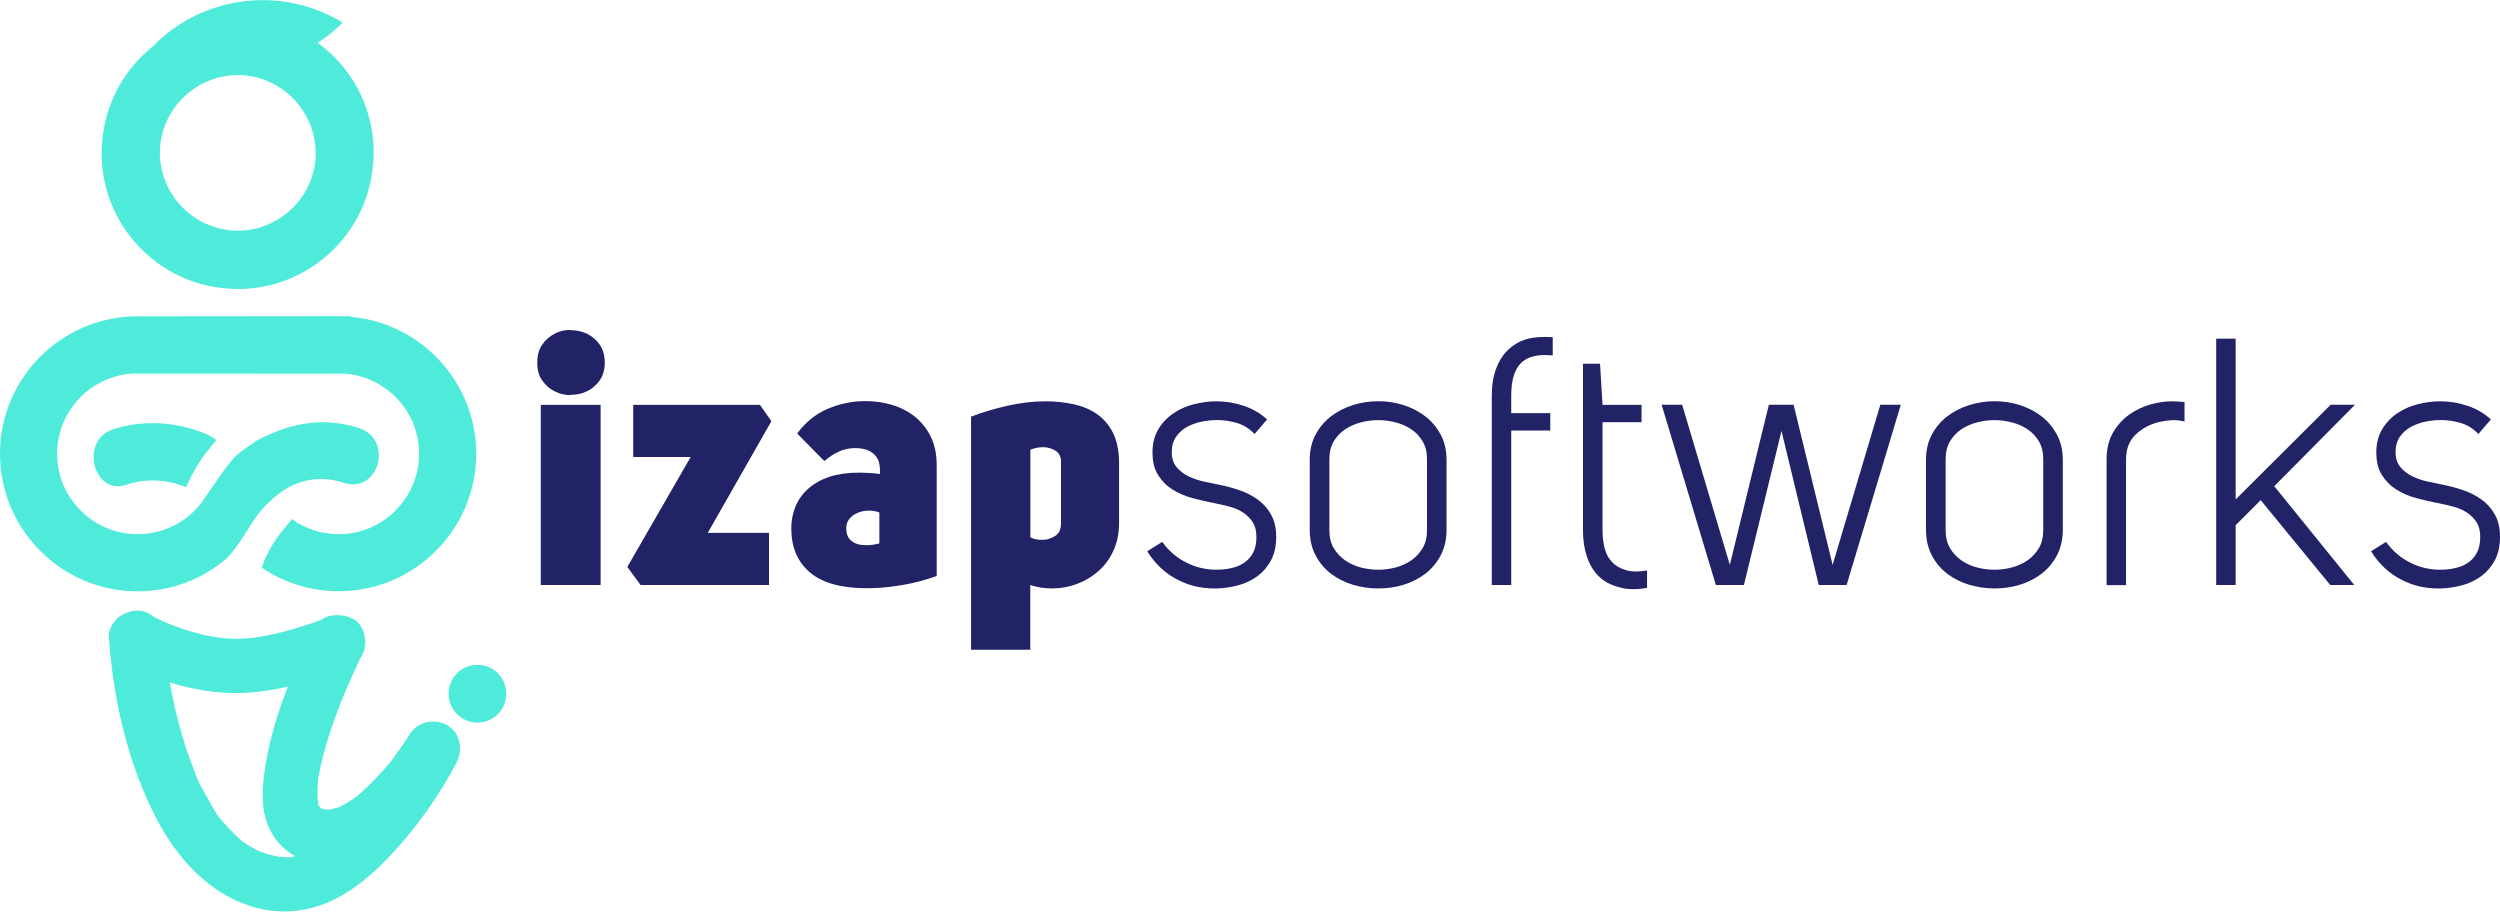 <svg width="168" height="62" viewBox="0 0 168 62" fill="none" xmlns="http://www.w3.org/2000/svg">
<path d="M36.105 24.374C36.105 23.873 36.217 23.463 36.446 23.143C36.669 22.823 36.947 22.587 37.274 22.427C37.601 22.253 37.949 22.169 38.324 22.169C38.338 22.169 38.352 22.176 38.373 22.19C38.762 22.19 39.124 22.273 39.458 22.433C39.792 22.601 40.077 22.837 40.299 23.157C40.522 23.477 40.64 23.88 40.64 24.36C40.64 24.84 40.529 25.244 40.299 25.563C40.07 25.883 39.792 26.127 39.458 26.287C39.124 26.454 38.762 26.53 38.373 26.53C38.359 26.544 38.338 26.551 38.324 26.551C37.949 26.551 37.601 26.468 37.274 26.294C36.947 26.141 36.669 25.897 36.446 25.577C36.217 25.278 36.105 24.875 36.105 24.374ZM40.362 39.314H36.342V27.205H40.362V39.314Z" fill="#212366"/>
<path d="M51.678 35.809V39.314H43.047L42.157 38.097L46.413 30.71H42.553V27.205H51.066L51.838 28.304L47.561 35.809H51.678Z" fill="#212366"/>
<path d="M57.73 31.761C57.917 31.761 58.147 31.768 58.418 31.782C58.689 31.796 58.926 31.823 59.135 31.851C59.135 31.802 59.135 31.747 59.135 31.684C59.135 31.42 59.1 31.183 59.044 30.982C58.954 30.766 58.828 30.592 58.669 30.467C58.516 30.342 58.335 30.251 58.133 30.196C57.931 30.14 57.723 30.112 57.5 30.112C57.083 30.112 56.7 30.189 56.366 30.349C56.032 30.502 55.706 30.717 55.393 30.982L53.57 29.132C54.134 28.366 54.815 27.817 55.629 27.469C56.443 27.128 57.285 26.954 58.154 26.954C58.78 26.954 59.378 27.038 59.955 27.212C60.533 27.386 61.04 27.65 61.486 28.005C61.931 28.366 62.285 28.812 62.55 29.347C62.814 29.883 62.946 30.53 62.946 31.274V38.709C62.167 38.987 61.374 39.196 60.56 39.328C59.747 39.46 58.989 39.53 58.272 39.53C56.54 39.53 55.26 39.175 54.426 38.466C53.591 37.756 53.174 36.769 53.174 35.51C53.174 34.995 53.264 34.508 53.452 34.049C53.64 33.59 53.925 33.187 54.308 32.846C54.69 32.505 55.163 32.234 55.733 32.039C56.304 31.858 56.971 31.761 57.73 31.761ZM58.39 34.313C58.356 34.313 58.328 34.313 58.3 34.313C58.05 34.327 57.82 34.383 57.597 34.48C57.382 34.571 57.201 34.71 57.069 34.877C56.937 35.051 56.867 35.259 56.867 35.51C56.867 35.823 56.944 36.059 57.09 36.226C57.236 36.393 57.424 36.504 57.639 36.567C57.813 36.615 58.001 36.636 58.203 36.636C58.251 36.636 58.293 36.636 58.342 36.636C58.606 36.623 58.856 36.581 59.093 36.518V34.438C58.856 34.348 58.62 34.313 58.39 34.313Z" fill="#212366"/>
<path d="M70.263 26.968C70.903 26.968 71.515 27.031 72.113 27.156C72.704 27.281 73.233 27.497 73.692 27.81C74.151 28.123 74.52 28.547 74.791 29.083C75.062 29.618 75.201 30.3 75.201 31.128V35.127C75.201 35.83 75.076 36.456 74.826 36.998C74.576 37.541 74.242 38.007 73.817 38.375C73.393 38.751 72.92 39.036 72.378 39.238C71.842 39.439 71.286 39.544 70.708 39.544C70.458 39.544 70.207 39.523 69.957 39.488C69.707 39.446 69.463 39.391 69.234 39.314V43.661H65.255V27.998C65.986 27.72 66.792 27.476 67.662 27.274C68.545 27.073 69.408 26.968 70.263 26.968ZM69.964 36.275C70.027 36.275 70.089 36.275 70.152 36.275C70.416 36.261 70.674 36.17 70.924 36.003C71.174 35.837 71.299 35.558 71.299 35.148V31.009C71.299 30.683 71.174 30.439 70.924 30.286C70.674 30.133 70.395 30.05 70.082 30.05C69.818 30.05 69.54 30.105 69.241 30.217V36.108C69.456 36.219 69.7 36.275 69.964 36.275Z" fill="#212366"/>
<path d="M81.746 38.285C82.073 38.285 82.4 38.25 82.727 38.181C83.054 38.111 83.346 37.993 83.603 37.819C83.861 37.645 84.063 37.422 84.209 37.137C84.355 36.859 84.431 36.504 84.431 36.087C84.431 35.684 84.348 35.35 84.174 35.078C84 34.814 83.777 34.599 83.506 34.425C83.235 34.251 82.936 34.126 82.609 34.042C82.282 33.959 81.962 33.882 81.649 33.819C81.148 33.729 80.654 33.611 80.154 33.479C79.653 33.346 79.208 33.152 78.811 32.908C78.415 32.665 78.088 32.338 77.831 31.934C77.573 31.538 77.448 31.023 77.448 30.404C77.448 29.799 77.58 29.278 77.844 28.839C78.109 28.401 78.45 28.047 78.874 27.761C79.291 27.483 79.757 27.281 80.265 27.156C80.773 27.031 81.266 26.968 81.753 26.968C82.379 26.968 82.992 27.073 83.59 27.274C84.188 27.476 84.71 27.782 85.148 28.186L84.306 29.166C83.965 28.805 83.576 28.561 83.138 28.429C82.699 28.297 82.24 28.227 81.76 28.227C81.447 28.227 81.121 28.262 80.766 28.332C80.418 28.401 80.091 28.52 79.785 28.679C79.479 28.846 79.229 29.069 79.034 29.347C78.839 29.625 78.742 29.98 78.742 30.397C78.742 30.801 78.853 31.135 79.069 31.392C79.284 31.649 79.555 31.858 79.876 32.011C80.195 32.164 80.536 32.282 80.891 32.359C81.253 32.435 81.587 32.505 81.9 32.568C82.365 32.658 82.832 32.783 83.291 32.943C83.75 33.096 84.16 33.312 84.529 33.576C84.897 33.84 85.189 34.174 85.419 34.584C85.641 34.988 85.76 35.489 85.76 36.08C85.76 36.685 85.648 37.207 85.419 37.638C85.189 38.069 84.89 38.424 84.522 38.702C84.146 38.98 83.722 39.189 83.249 39.321C82.776 39.453 82.275 39.53 81.767 39.544C81.705 39.544 81.642 39.544 81.579 39.544C80.689 39.544 79.862 39.342 79.103 38.939C78.29 38.521 77.622 37.888 77.093 37.047L78.102 36.414C78.554 37.04 79.103 37.506 79.75 37.819C80.369 38.132 81.044 38.285 81.746 38.285Z" fill="#212366"/>
<path d="M88.013 30.919C88.013 30.265 88.145 29.688 88.41 29.201C88.674 28.707 89.022 28.304 89.453 27.97C89.884 27.643 90.371 27.393 90.927 27.219C91.484 27.045 92.047 26.962 92.625 26.962C93.202 26.962 93.765 27.045 94.308 27.219C94.85 27.393 95.337 27.636 95.769 27.97C96.2 28.297 96.54 28.707 96.812 29.201C97.076 29.695 97.208 30.265 97.208 30.919V35.593C97.208 36.247 97.076 36.824 96.812 37.325C96.547 37.826 96.2 38.236 95.769 38.563C95.337 38.89 94.85 39.133 94.308 39.3C93.765 39.467 93.202 39.544 92.625 39.544C92.047 39.544 91.484 39.46 90.927 39.3C90.371 39.133 89.884 38.89 89.453 38.563C89.022 38.236 88.674 37.826 88.41 37.325C88.145 36.824 88.013 36.247 88.013 35.593V30.919ZM92.625 28.234C92.221 28.234 91.825 28.283 91.435 28.387C91.046 28.492 90.698 28.645 90.385 28.853C90.072 29.062 89.822 29.333 89.627 29.66C89.432 29.987 89.335 30.384 89.335 30.849V35.642C89.335 36.108 89.432 36.504 89.627 36.831C89.822 37.158 90.072 37.429 90.385 37.652C90.698 37.867 91.046 38.028 91.435 38.132C91.825 38.236 92.221 38.285 92.625 38.285C93.014 38.285 93.404 38.236 93.793 38.132C94.183 38.028 94.53 37.867 94.843 37.652C95.156 37.436 95.407 37.158 95.602 36.831C95.796 36.504 95.894 36.108 95.894 35.642V30.849C95.894 30.384 95.796 29.987 95.602 29.66C95.407 29.333 95.156 29.062 94.843 28.853C94.53 28.645 94.183 28.485 93.793 28.387C93.404 28.283 93.014 28.234 92.625 28.234Z" fill="#212366"/>
<path d="M103.802 23.859C103.099 23.859 102.571 24.04 102.209 24.395C101.771 24.833 101.555 25.563 101.555 26.593V27.761H104.178V28.93H101.555V39.314H100.248V26.593C100.248 25.876 100.352 25.257 100.554 24.736C100.756 24.214 101.034 23.79 101.395 23.463C101.757 23.136 102.181 22.899 102.682 22.76C103.023 22.684 103.392 22.642 103.781 22.642C103.969 22.642 104.157 22.649 104.344 22.663V23.88C104.15 23.866 103.969 23.859 103.802 23.859Z" fill="#212366"/>
<path d="M109.742 39.592C109.38 39.592 109.067 39.544 108.782 39.453C108.239 39.314 107.787 39.071 107.44 38.73C107.092 38.389 106.821 37.951 106.647 37.422C106.466 36.894 106.375 36.303 106.375 35.642V24.444H107.523L107.69 27.205H110.312V28.373H107.69V35.649C107.69 36.066 107.739 36.462 107.829 36.831C107.92 37.2 108.086 37.513 108.323 37.763C108.559 38.014 108.865 38.201 109.255 38.313C109.457 38.375 109.693 38.403 109.957 38.403C110.173 38.403 110.416 38.382 110.681 38.334V39.502C110.347 39.565 110.034 39.592 109.742 39.592Z" fill="#212366"/>
<path d="M115.306 39.314L111.661 27.198H113.039L116.245 37.958L118.867 27.198H120.53L123.152 37.958L126.358 27.198H127.735L124.091 39.314H122.22L119.716 28.958L117.191 39.314H115.306Z" fill="#212366"/>
<path d="M129.426 30.919C129.426 30.265 129.558 29.688 129.822 29.201C130.086 28.707 130.434 28.304 130.865 27.97C131.297 27.643 131.783 27.393 132.34 27.219C132.896 27.045 133.46 26.962 134.037 26.962C134.614 26.962 135.178 27.045 135.72 27.219C136.263 27.393 136.75 27.636 137.181 27.97C137.612 28.297 137.953 28.707 138.224 29.201C138.488 29.695 138.621 30.265 138.621 30.919V35.593C138.621 36.247 138.488 36.824 138.224 37.325C137.96 37.826 137.612 38.236 137.181 38.563C136.75 38.89 136.263 39.133 135.72 39.3C135.178 39.467 134.614 39.544 134.037 39.544C133.46 39.544 132.896 39.46 132.34 39.3C131.783 39.133 131.297 38.89 130.865 38.563C130.434 38.236 130.086 37.826 129.822 37.325C129.558 36.824 129.426 36.247 129.426 35.593V30.919ZM134.037 28.234C133.634 28.234 133.237 28.283 132.848 28.387C132.458 28.492 132.11 28.645 131.797 28.853C131.484 29.062 131.234 29.333 131.039 29.66C130.844 29.987 130.747 30.384 130.747 30.849V35.642C130.747 36.108 130.844 36.504 131.039 36.831C131.234 37.158 131.484 37.429 131.797 37.652C132.11 37.867 132.458 38.028 132.848 38.132C133.237 38.236 133.634 38.285 134.037 38.285C134.426 38.285 134.816 38.236 135.205 38.132C135.595 38.028 135.943 37.867 136.256 37.652C136.569 37.436 136.819 37.158 137.014 36.831C137.209 36.504 137.306 36.108 137.306 35.642V30.849C137.306 30.384 137.209 29.987 137.014 29.66C136.819 29.333 136.569 29.062 136.256 28.853C135.943 28.645 135.595 28.485 135.205 28.387C134.816 28.283 134.426 28.234 134.037 28.234Z" fill="#212366"/>
<path d="M145.91 26.968C146.049 26.968 146.195 26.975 146.341 26.982C146.487 26.989 146.64 27.003 146.8 27.017V28.325C146.536 28.262 146.285 28.234 146.049 28.234C146.014 28.234 145.986 28.234 145.958 28.234C145.694 28.248 145.416 28.29 145.117 28.352C144.512 28.492 143.983 28.77 143.538 29.18C143.093 29.591 142.87 30.161 142.87 30.877V39.321H141.563V30.87C141.563 30.154 141.709 29.549 142.008 29.048C142.307 28.547 142.669 28.151 143.107 27.845C143.545 27.539 144.018 27.316 144.519 27.177C145.026 27.038 145.492 26.968 145.91 26.968Z" fill="#212366"/>
<path d="M150.236 39.314H148.928V22.76H150.236V33.562L156.621 27.198H158.256L152.83 32.672L158.207 39.314H156.593L151.919 33.611L150.236 35.294V39.314Z" fill="#212366"/>
<path d="M163.987 38.285C164.314 38.285 164.641 38.25 164.967 38.181C165.294 38.111 165.586 37.993 165.844 37.819C166.101 37.645 166.303 37.422 166.449 37.137C166.595 36.859 166.672 36.504 166.672 36.087C166.672 35.684 166.588 35.35 166.414 35.078C166.24 34.814 166.018 34.599 165.746 34.425C165.475 34.251 165.176 34.126 164.849 34.042C164.522 33.959 164.202 33.882 163.889 33.819C163.389 33.729 162.895 33.611 162.394 33.479C161.893 33.346 161.448 33.152 161.052 32.908C160.655 32.665 160.328 32.338 160.071 31.934C159.814 31.538 159.688 31.023 159.688 30.404C159.688 29.799 159.82 29.278 160.085 28.839C160.349 28.401 160.69 28.047 161.114 27.761C161.532 27.483 161.998 27.281 162.505 27.156C163.013 27.031 163.507 26.968 163.994 26.968C164.62 26.968 165.232 27.073 165.83 27.274C166.428 27.476 166.95 27.782 167.388 28.186L166.546 29.166C166.206 28.805 165.816 28.561 165.378 28.429C164.94 28.297 164.481 28.227 164.001 28.227C163.688 28.227 163.361 28.262 163.006 28.332C162.658 28.401 162.331 28.52 162.025 28.679C161.719 28.846 161.469 29.069 161.274 29.347C161.079 29.625 160.982 29.98 160.982 30.397C160.982 30.801 161.093 31.135 161.309 31.392C161.525 31.649 161.796 31.858 162.116 32.011C162.436 32.164 162.777 32.282 163.131 32.359C163.493 32.435 163.827 32.505 164.14 32.568C164.606 32.658 165.072 32.783 165.531 32.943C165.99 33.096 166.4 33.312 166.769 33.576C167.138 33.84 167.43 34.174 167.659 34.584C167.882 34.988 168 35.489 168 36.08C168 36.685 167.889 37.207 167.659 37.638C167.43 38.069 167.131 38.424 166.762 38.702C166.386 38.98 165.962 39.189 165.489 39.321C165.016 39.453 164.515 39.53 164.008 39.544C163.945 39.544 163.882 39.544 163.82 39.544C162.93 39.544 162.102 39.342 161.344 38.939C160.53 38.521 159.862 37.888 159.334 37.047L160.342 36.414C160.794 37.04 161.344 37.506 161.991 37.819C162.61 38.132 163.284 38.285 163.987 38.285Z" fill="#212366"/>
<path d="M8.221 44.461C10.572 45.804 13.528 46.666 16.241 46.569C17.882 46.513 19.524 46.151 21.089 45.671C22.055 45.372 23.217 45.087 24.01 44.433C24.858 43.731 24.671 41.999 23.641 41.547C22.779 41.171 21.61 41.241 21.123 42.208C19.538 45.365 18.098 48.85 17.708 52.383C17.604 53.343 17.611 54.4 17.952 55.319C18.432 56.598 19.378 57.475 20.685 57.899C23.189 58.706 25.658 57.064 27.376 55.395C28.635 54.171 29.762 52.738 30.68 51.236C29.623 50.617 28.566 49.998 27.509 49.379C27.23 49.9 26.924 50.408 26.618 50.916C26.298 51.43 25.971 51.931 25.624 52.425C25.422 52.71 25.22 52.989 25.012 53.267C24.97 53.315 24.803 53.538 24.963 53.336C25.144 53.093 24.886 53.434 24.865 53.455C24.74 53.608 24.622 53.761 24.497 53.913C23.996 54.512 23.474 55.089 22.904 55.632C22.647 55.875 22.382 56.111 22.111 56.334C22.09 56.348 21.749 56.612 21.993 56.431C22.201 56.271 21.972 56.445 21.923 56.48C21.763 56.591 21.61 56.703 21.45 56.8C21.158 56.988 20.845 57.155 20.532 57.308C20.15 57.502 20.852 57.217 20.365 57.37C20.198 57.426 20.032 57.482 19.864 57.523C19.774 57.544 19.677 57.558 19.586 57.586C19.308 57.663 19.746 57.565 19.739 57.572C19.698 57.628 19.364 57.6 19.287 57.6C19.134 57.6 18.988 57.593 18.835 57.579C18.314 57.551 19.162 57.663 18.661 57.558C18.376 57.495 18.098 57.44 17.827 57.349C17.674 57.301 17.527 57.238 17.381 57.19C17.159 57.12 17.729 57.363 17.527 57.252C17.451 57.21 17.368 57.176 17.291 57.141C17.013 57.002 16.742 56.842 16.484 56.668C16.38 56.598 16.227 56.522 16.143 56.424C16.157 56.438 16.491 56.724 16.269 56.515C16.192 56.445 16.109 56.376 16.025 56.306C15.816 56.118 15.608 55.917 15.42 55.715C15.323 55.611 15.225 55.506 15.135 55.395C15.037 55.284 14.627 54.852 15.01 55.263C14.579 54.811 14.252 54.178 13.953 53.635C13.646 53.086 13.25 52.46 13.083 51.855C13.187 52.23 13.132 51.973 13.048 51.764C12.993 51.625 12.937 51.479 12.881 51.34C12.763 51.02 12.652 50.707 12.54 50.38C12.151 49.205 11.838 48.002 11.588 46.791C11.469 46.228 11.365 45.664 11.275 45.101C11.233 44.844 11.198 44.593 11.156 44.336C11.149 44.287 11.143 44.239 11.136 44.197C11.087 43.891 11.198 44.718 11.163 44.413C11.149 44.315 11.143 44.225 11.129 44.134C11.08 43.717 11.031 43.293 10.996 42.868C10.934 41.909 10.197 40.983 9.16 41.032C8.221 41.074 7.254 41.846 7.324 42.868C7.602 47.014 8.604 51.354 10.53 55.04C11.901 57.669 14.029 60.041 16.943 60.925C18.696 61.453 20.449 61.328 22.118 60.605C23.648 59.937 24.984 58.803 26.124 57.607C27.905 55.736 29.484 53.531 30.687 51.236C31.132 50.387 30.93 49.198 30.026 48.718C29.129 48.245 28.051 48.502 27.509 49.379C27.321 49.685 27.119 49.977 26.91 50.269C26.813 50.408 26.716 50.547 26.611 50.686C26.521 50.811 26.166 51.375 26.486 50.86C26.243 51.257 25.874 51.625 25.561 51.966C25.241 52.321 24.907 52.669 24.559 52.995C24.386 53.162 24.205 53.322 24.017 53.475C23.933 53.545 23.6 53.781 24.017 53.482C23.892 53.573 23.767 53.67 23.634 53.754C23.447 53.879 23.252 54.004 23.05 54.108C22.953 54.164 22.848 54.206 22.751 54.261C22.417 54.449 23.154 54.15 22.793 54.24C22.598 54.289 22.382 54.352 22.188 54.414C21.84 54.526 22.633 54.421 22.271 54.407C22.146 54.4 21.993 54.4 21.868 54.414C21.52 54.442 22.285 54.547 21.958 54.428C21.875 54.4 21.749 54.366 21.659 54.352C21.318 54.296 22 54.581 21.708 54.373C21.624 54.317 21.506 54.247 21.416 54.206C21.047 54.039 21.749 54.498 21.52 54.296C21.506 54.282 21.381 54.136 21.367 54.143C21.562 54.101 21.624 54.588 21.485 54.282C21.471 54.261 21.353 54.018 21.346 54.018C21.485 54.025 21.506 54.519 21.422 54.164C21.402 54.081 21.381 54.004 21.36 53.927C21.346 53.858 21.346 53.733 21.311 53.677C21.478 53.969 21.346 54.087 21.339 53.809C21.325 53.371 21.332 52.947 21.367 52.508C21.381 52.362 21.346 52.029 21.353 52.564C21.353 52.46 21.388 52.335 21.402 52.23C21.443 52.001 21.485 51.778 21.534 51.549C21.645 51.041 21.777 50.533 21.923 50.032C22.209 49.073 22.542 48.127 22.911 47.195C23.008 46.951 23.099 46.715 23.203 46.478C23.245 46.381 23.28 46.283 23.321 46.186C23.064 46.722 23.28 46.283 23.335 46.165C23.495 45.797 23.655 45.435 23.822 45.073C23.975 44.739 24.128 44.413 24.295 44.086C23.453 44.308 22.619 44.524 21.777 44.746L21.409 41.86C21.763 41.568 21.882 41.505 21.715 41.609C21.457 41.769 22.132 41.45 21.937 41.512C21.777 41.568 21.617 41.637 21.457 41.7C20.943 41.895 20.414 42.062 19.885 42.221C19.239 42.416 18.585 42.576 17.924 42.708C17.75 42.743 17.576 42.778 17.402 42.806C17.319 42.82 16.86 42.882 17.187 42.841C16.811 42.882 16.442 42.917 16.067 42.924C14.606 42.952 13.313 42.639 11.817 42.096C11.671 42.041 11.525 41.985 11.379 41.929C11.309 41.902 10.85 41.7 11.296 41.902C11.087 41.804 10.878 41.714 10.669 41.616C10.468 41.519 10.266 41.422 10.078 41.31C9.244 40.831 8.033 41.088 7.56 41.971C7.094 42.82 7.324 43.953 8.221 44.461Z" fill="#4EEBDB"/>
<path d="M14.544 29.57C14.349 29.445 14.154 29.319 13.959 29.208C11.921 28.318 9.522 28.186 7.54 28.874C5.349 29.632 6.288 33.333 8.493 32.575C9.71 32.15 11.226 32.192 12.499 32.741C12.749 32.192 13.215 31.246 13.793 30.502C14.085 30.119 14.335 29.813 14.544 29.57Z" fill="#4EEBDB"/>
<path d="M34.026 46.617C34.026 47.688 33.156 48.558 32.085 48.558C31.014 48.558 30.145 47.688 30.145 46.617C30.145 45.546 31.014 44.677 32.085 44.677C33.156 44.67 34.026 45.539 34.026 46.617Z" fill="#4EEBDB"/>
<path d="M23.586 21.293L23.544 21.244L9.139 21.258C4.097 21.307 0 25.431 0 30.495C0 35.586 4.145 39.739 9.244 39.739C11.469 39.739 13.556 38.939 15.184 37.568C15.921 36.831 16.422 35.941 16.971 35.085C17.277 34.612 17.639 34.153 18.056 33.764L18.063 33.771C19.496 32.31 21.256 31.844 23.12 32.449C25.464 33.207 26.465 29.521 24.135 28.77C21.763 28.005 19.579 28.387 17.27 29.598L17.277 29.591C17.249 29.611 16.29 30.244 15.9 30.592C15.26 31.163 13.82 33.416 13.542 33.778C12.534 35.099 10.962 35.899 9.244 35.899C6.26 35.899 3.839 33.472 3.839 30.495C3.839 27.636 6.072 25.292 8.889 25.104H8.903H9.633L22.327 25.111H23.175H23.196C25.971 25.334 28.162 27.664 28.162 30.495C28.162 33.472 25.735 35.899 22.758 35.899C21.603 35.899 20.511 35.531 19.614 34.884C19.364 35.19 19.072 35.544 18.752 35.962C18.147 36.748 17.785 37.554 17.583 38.146C19.079 39.154 20.866 39.731 22.758 39.731C27.856 39.731 32.002 35.586 32.002 30.488C32.002 25.682 28.294 21.71 23.586 21.293Z" fill="#4EEBDB"/>
<path d="M25.032 9.037C24.455 4.732 20.943 1.526 16.776 1.171C12.158 0.747 7.88 3.897 6.997 8.544C6.941 8.857 6.9 9.163 6.872 9.469C6.844 9.747 6.83 10.025 6.83 10.303C6.83 15.123 10.593 19.081 15.337 19.394C15.392 19.401 15.448 19.401 15.497 19.408C20.379 19.672 24.58 16.028 25.053 11.208C25.137 10.498 25.13 9.775 25.032 9.037ZM15.448 15.478C15.413 15.478 15.378 15.471 15.344 15.464C13.034 15.172 11.115 13.357 10.788 10.943C10.739 10.609 10.732 10.275 10.753 9.942C10.948 7.09 13.41 4.899 16.276 5.052C19.023 5.219 21.214 7.514 21.214 10.303C21.214 10.484 21.207 10.665 21.186 10.839C21.186 10.825 21.186 10.804 21.186 10.79C21.172 10.936 21.151 11.075 21.13 11.222C20.623 13.885 18.181 15.701 15.538 15.485C15.504 15.485 15.476 15.478 15.448 15.478Z" fill="#4EEBDB"/>
<path d="M16.686 4.482C16.742 4.461 16.797 4.44 16.86 4.426C16.7 4.447 16.547 4.475 16.387 4.51C14.203 4.649 12.116 4.092 10.364 3.021C11.636 1.748 13.257 0.795 15.128 0.322C17.924 -0.38 20.741 0.128 23.029 1.519C21.436 3.105 19.315 4.19 16.916 4.468C16.839 4.468 16.762 4.475 16.686 4.482Z" fill="#4EEBDB"/>
</svg>

